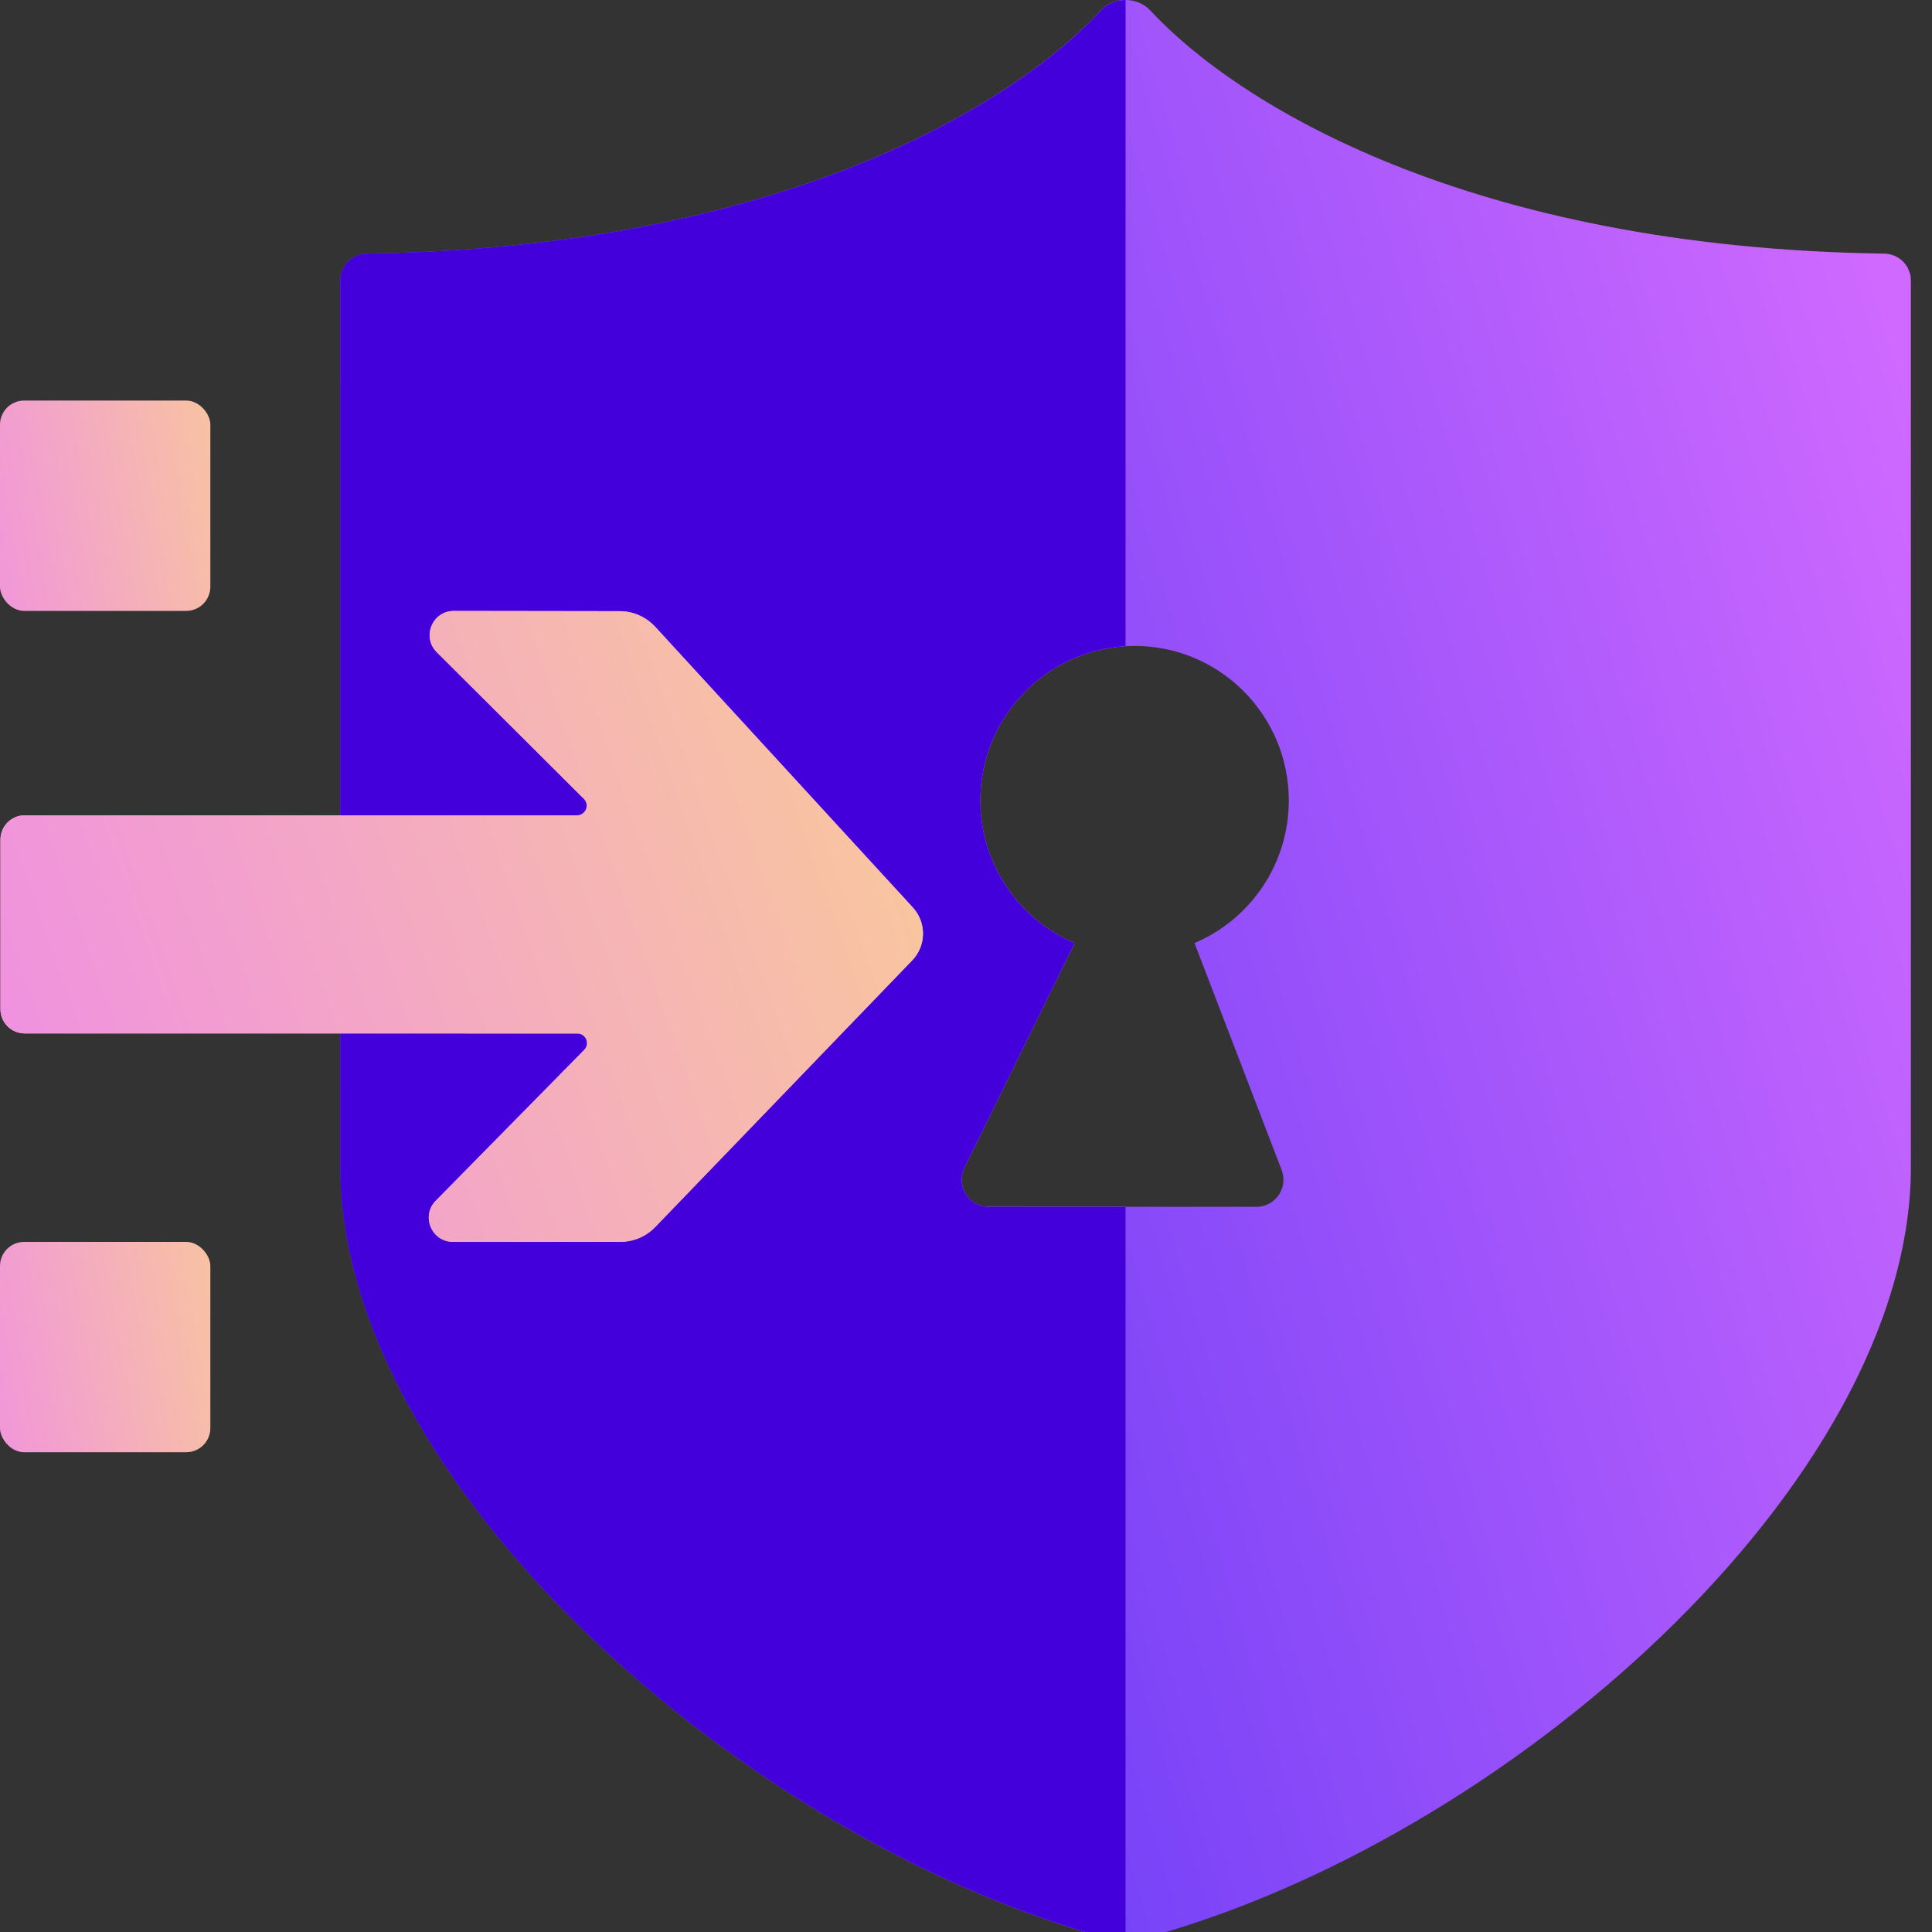 <svg width="40" height="40" viewBox="0 0 40 40" fill="none" xmlns="http://www.w3.org/2000/svg">
<rect x="0" y="0" width="40" height="40" fill="#333333" stroke="none"/>
<g clip-path="url(#clip0_11470_21285)">
<path fill-rule="evenodd" clip-rule="evenodd" d="M39.011 5.251C39.314 5.255 39.563 5.5 39.563 5.802V24.159C39.563 30.7 31.15 38.166 23.566 40.161C23.394 40.206 23.216 40.206 23.044 40.161C15.46 38.166 7.047 30.7 7.047 24.159V5.802C7.047 5.5 7.296 5.255 7.599 5.251C16.185 5.128 20.991 2.163 22.797 0.214C23.061 -0.071 23.549 -0.071 23.813 0.214C25.619 2.163 30.425 5.128 39.011 5.251ZM26.683 16.574C26.683 17.901 25.878 19.039 24.731 19.525L26.535 24.223C26.676 24.591 26.405 24.986 26.011 24.986H20.47C20.055 24.986 19.783 24.55 19.966 24.178L22.247 19.525C21.101 19.039 20.296 17.901 20.296 16.574C20.296 14.806 21.725 13.373 23.489 13.373C25.253 13.373 26.683 14.806 26.683 16.574Z" fill="url(#paint0_linear_11470_21285)"/>
<path fill-rule="evenodd" clip-rule="evenodd" d="M22.797 0.214C22.929 0.071 23.117 1.78196e-05 23.305 0V13.379C21.627 13.474 20.296 14.868 20.296 16.574C20.296 17.901 21.101 19.039 22.247 19.525L19.966 24.178C19.783 24.55 20.055 24.986 20.47 24.986H23.305V40.195C23.218 40.195 23.13 40.184 23.044 40.161C15.46 38.166 7.047 30.7 7.047 24.159V5.802C7.047 5.5 7.296 5.255 7.599 5.251C16.185 5.128 20.991 2.163 22.797 0.214Z" fill="url(#paint1_linear_11470_21285)"/>
<path fill-rule="evenodd" clip-rule="evenodd" d="M22.797 0.214C22.929 0.071 23.117 1.78196e-05 23.305 0V13.379C21.627 13.474 20.296 14.868 20.296 16.574C20.296 17.901 21.101 19.039 22.247 19.525L19.966 24.178C19.783 24.55 20.055 24.986 20.47 24.986H23.305V40.195C23.218 40.195 23.13 40.184 23.044 40.161C15.46 38.166 7.047 30.7 7.047 24.159V5.802C7.047 5.5 7.296 5.255 7.599 5.251C16.185 5.128 20.991 2.163 22.797 0.214Z" fill="#4300DA"/>
<rect y="25.712" width="4.355" height="4.355" rx="0.5" fill="url(#paint2_linear_11470_21285)"/>
<rect y="8.293" width="4.355" height="4.355" rx="0.5" fill="url(#paint3_linear_11470_21285)"/>
<path fill-rule="evenodd" clip-rule="evenodd" d="M12.096 21.737C12.221 21.61 12.131 21.397 11.954 21.397L0.512 21.396C0.234 21.396 0.009 21.171 0.009 20.893L0.009 17.384C0.009 17.106 0.234 16.88 0.512 16.88L11.948 16.881C12.126 16.881 12.215 16.665 12.089 16.539L9.043 13.503C8.727 13.188 8.951 12.648 9.397 12.649L12.832 12.654C13.111 12.655 13.377 12.772 13.566 12.978L18.899 18.788C19.185 19.1 19.179 19.58 18.886 19.884L13.565 25.405C13.377 25.6 13.117 25.711 12.845 25.711L9.378 25.711C8.935 25.711 8.711 25.176 9.022 24.86L12.096 21.737Z" fill="#191C1D" fill-opacity="0.12"/>
<path fill-rule="evenodd" clip-rule="evenodd" d="M12.096 21.737C12.221 21.61 12.131 21.397 11.954 21.397L0.512 21.396C0.234 21.396 0.009 21.171 0.009 20.893L0.009 17.384C0.009 17.106 0.234 16.88 0.512 16.88L11.948 16.881C12.126 16.881 12.215 16.665 12.089 16.539L9.043 13.503C8.727 13.188 8.951 12.648 9.397 12.649L12.832 12.654C13.111 12.655 13.377 12.772 13.566 12.978L18.899 18.788C19.185 19.1 19.179 19.58 18.886 19.884L13.565 25.405C13.377 25.6 13.117 25.711 12.845 25.711L9.378 25.711C8.935 25.711 8.711 25.176 9.022 24.86L12.096 21.737Z" fill="url(#paint4_linear_11470_21285)"/>
<path fill-rule="evenodd" clip-rule="evenodd" d="M12.096 21.737C12.221 21.61 12.131 21.397 11.954 21.397L0.512 21.396C0.234 21.396 0.009 21.171 0.009 20.893L0.009 17.384C0.009 17.106 0.234 16.88 0.512 16.88L11.948 16.881C12.126 16.881 12.215 16.665 12.089 16.539L9.043 13.503C8.727 13.188 8.951 12.648 9.397 12.649L12.832 12.654C13.111 12.655 13.377 12.772 13.566 12.978L18.899 18.788C19.185 19.1 19.179 19.58 18.886 19.884L13.565 25.405C13.377 25.6 13.117 25.711 12.845 25.711L9.378 25.711C8.935 25.711 8.711 25.176 9.022 24.86L12.096 21.737Z" fill="url(#paint5_linear_11470_21285)"/>
</g>
<defs>
<linearGradient id="paint0_linear_11470_21285" x1="4.376" y1="22.8" x2="40.727" y2="12.114" gradientUnits="userSpaceOnUse">
<stop stop-color="#492EF3"/>
<stop offset="1" stop-color="#CF69FF"/>
</linearGradient>
<linearGradient id="paint1_linear_11470_21285" x1="5.712" y1="23.028" x2="25.027" y2="20.144" gradientUnits="userSpaceOnUse">
<stop stop-color="#492EF3"/>
<stop offset="1" stop-color="#CF69FF"/>
</linearGradient>
<linearGradient id="paint2_linear_11470_21285" x1="9.76" y1="26.73" x2="-3.693" y2="29.103" gradientUnits="userSpaceOnUse">
<stop stop-color="#FFF06A"/>
<stop offset="1" stop-color="#EC78FF"/>
</linearGradient>
<linearGradient id="paint3_linear_11470_21285" x1="9.76" y1="9.311" x2="-3.693" y2="11.684" gradientUnits="userSpaceOnUse">
<stop stop-color="#FFF06A"/>
<stop offset="1" stop-color="#EC78FF"/>
</linearGradient>
<linearGradient id="paint4_linear_11470_21285" x1="-25.209" y1="23.334" x2="19.736" y2="10.659" gradientUnits="userSpaceOnUse">
<stop stop-color="#FFF06A"/>
<stop offset="1" stop-color="#EC78FF"/>
</linearGradient>
<linearGradient id="paint5_linear_11470_21285" x1="-8.559" y1="24.304" x2="32.232" y2="9.953" gradientUnits="userSpaceOnUse">
<stop stop-color="#EC78FF"/>
<stop offset="1" stop-color="#FFF06A"/>
</linearGradient>
<clipPath id="clip0_11470_21285">
<rect width="40" height="40" rx="8" fill="white"/>
</clipPath>
</defs>
</svg>
